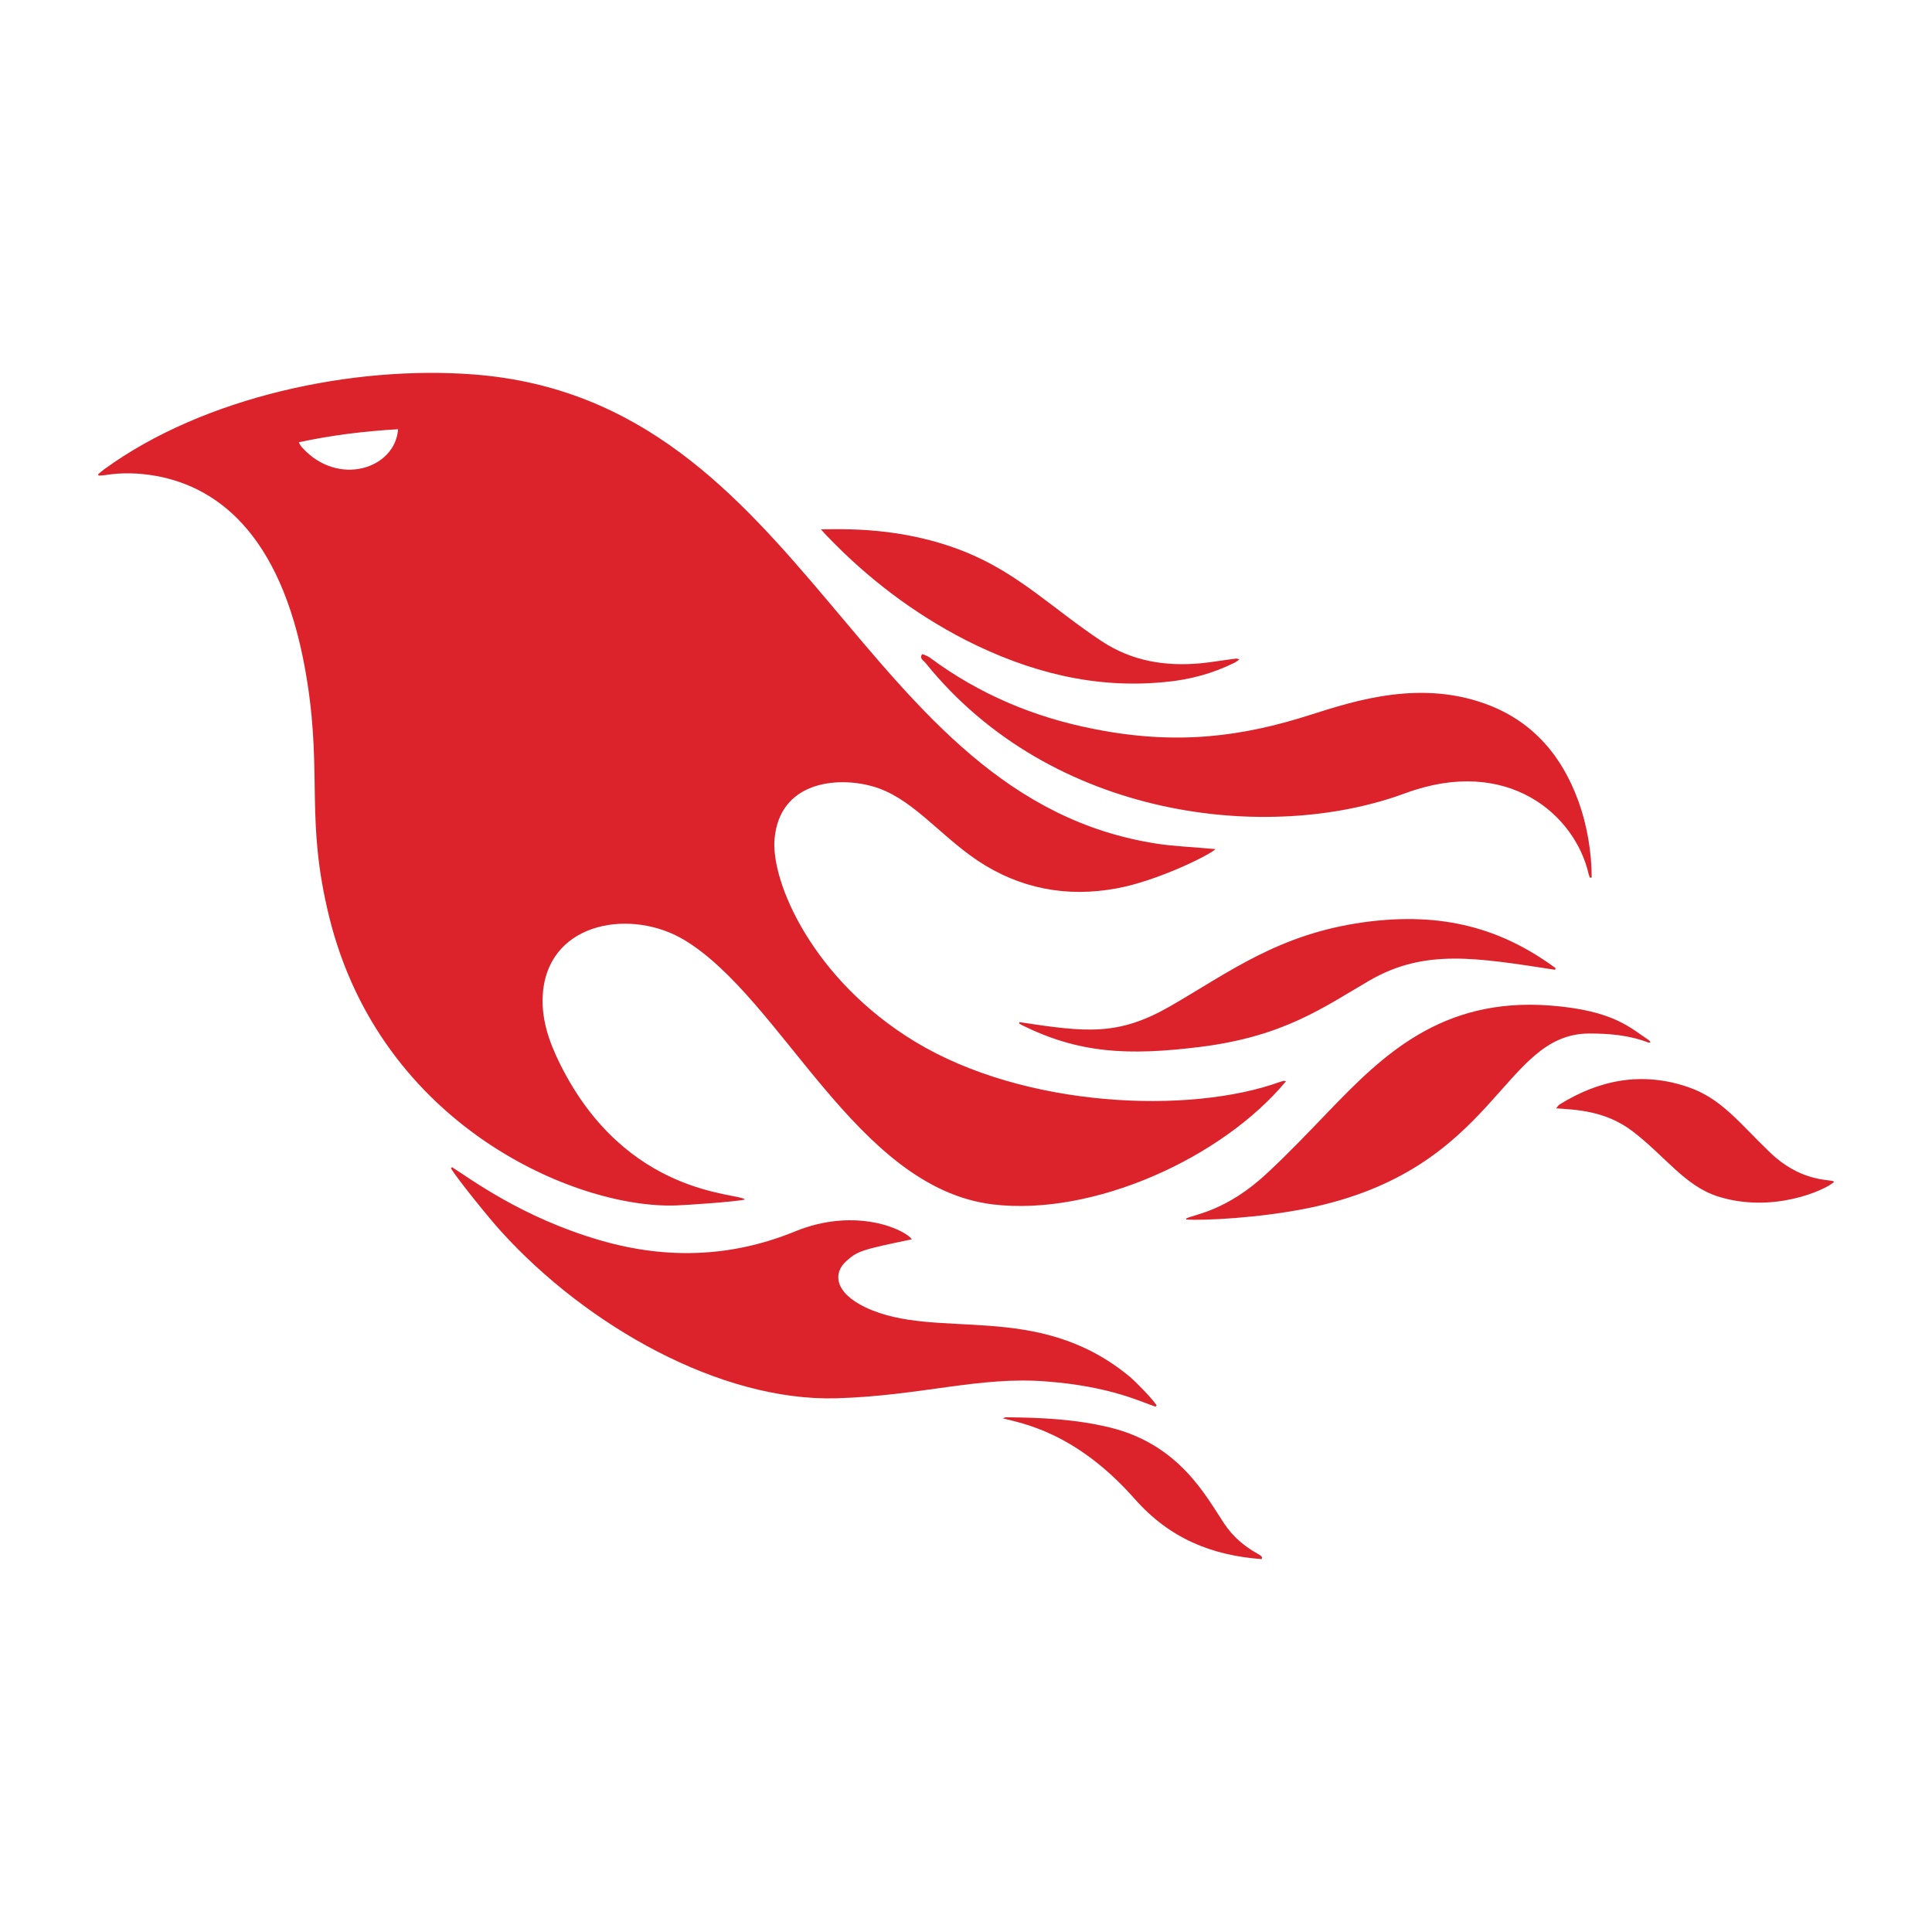<?xml version="1.0" ?><!DOCTYPE svg  PUBLIC '-//W3C//DTD SVG 1.1//EN'  'http://www.w3.org/Graphics/SVG/1.1/DTD/svg11.dtd'><svg height="512px" style="enable-background:new 0 0 512 512;" version="1.1" viewBox="0 0 512 512" width="512px" xml:space="preserve" xmlns="http://www.w3.org/2000/svg" xmlns:xlink="http://www.w3.org/1999/xlink"><g id="_x32_54-phoenix-framework"><g><path d="M179.021,319.46c2.731-0.073,16.388-1.009,18.4-1.583c-1.724-1.869-31.337-0.718-48.875-35.65    c-3.09-6.18-5.391-12.648-4.6-19.836c2.085-18.33,23.647-21.563,37.375-13.298c25.876,15.526,45.496,65.621,81.721,70.079    c26.594,3.232,60.807-12.22,77.77-32.632c-0.432-0.071-0.575-0.144-0.72-0.071c-0.287,0.071-0.574,0.142-0.79,0.215    c-23.934,8.696-67.778,6.972-96.815-10.637c-27.023-16.389-38.165-42.191-37.23-53.62c1.293-15.309,16.459-16.675,25.803-14.088    c10.349,2.804,17.537,12.651,27.959,19.694c11.212,7.476,23.646,9.847,36.872,7.404c10.709-1.942,24.726-8.842,26.232-10.422    c-0.788-0.072-1.291-0.072-1.797-0.143c-4.456-0.433-8.911-0.576-13.295-1.223c-79.925-11.859-92.646-117.586-181.483-124.415    c-31.842-2.444-71.444,5.822-97.966,25.156c-0.574,0.432-1.078,0.862-1.581,1.294c0.072,0.144,0.072,0.216,0.144,0.36    c0.576,0,1.149-0.073,1.727-0.144c4.527-0.719,8.983-0.574,13.439,0.216c17.106,3.09,34.284,16.603,40.178,54.984    c3.81,24.652-0.503,36.512,5.751,61.884C100.894,298.399,152.644,320.32,179.021,319.46L179.021,319.46z M80.124,118.641    c-0.648-0.72-0.648-0.863-0.936-1.438c8.696-1.868,17.394-2.946,26.306-3.45C104.703,124.318,89.538,129.062,80.124,118.641z     M221.645,370.561c-30.764,0.864-66.125-19.189-88.767-44.131c-3.306-3.594-12.074-14.517-13.368-16.819l0.287-0.288    c4.745,2.949,18.473,13.371,39.39,19.408c17.393,5.031,34.57,4.526,51.46-2.373c16.316-6.685,29.469-0.359,30.979,2.086    c-13.297,2.729-14.447,3.161-17.249,5.677c-3.667,3.164-3.307,8.411,5.03,12.362c18.831,8.914,45.281-2.011,69.863,18.257    c1.725,1.439,5.819,5.607,7.258,7.689c-0.071,0.144-0.215,0.217-0.287,0.36c-3.449-1.078-11.787-5.392-28.894-6.684    C259.594,364.667,244.068,369.913,221.645,370.561L221.645,370.561z M347.28,189.438c11.788-3.739,29.684-9.632,47.797-2.372    c11.572,4.671,18.832,13.44,23.073,24.868c2.516,6.757,3.664,14.16,3.664,20.628c-0.143,0-0.288,0-0.431,0.072    c-0.144-0.287-0.287-0.646-0.359-0.934c-3.594-15.813-21.49-31.481-48.588-21.491c-36.081,13.369-93.725,6.972-127.146-34.5    c-0.504-0.647-1.726-1.222-0.936-2.301c0.073-0.144,1.51,0.432,2.157,0.935c13.009,9.631,27.529,15.741,43.34,18.832    C311.775,197.559,329.098,195.26,347.28,189.438L347.28,189.438z M421.097,273.891c-23.289,0.142-24.295,36.008-74.463,46.287    c-13.081,2.658-27.815,3.305-32.271,3.017v-0.285c2.013-1.08,10.565-1.869,21.347-11.932c5.678-5.247,10.998-10.853,16.388-16.459    c14.017-14.519,29.756-30.331,58.866-28.032c16.603,1.294,21.059,5.894,25.947,9.13c0.214,0.142,0.285,0.358,0.501,0.646    c-0.359,0-0.501,0.072-0.646,0C431.733,274.321,426.487,273.891,421.097,273.891L421.097,273.891z M412.256,256.568    c-0.073,0.144-0.073,0.287-0.144,0.432c-20.773-3.163-34.5-5.678-49.234,2.875c-12.218,7.115-22.569,14.734-44.563,17.537    c-19.479,2.444-32.415,1.725-47.509-5.75c-0.216-0.145-0.432-0.287-0.72-0.431c0-0.146,0.072-0.216,0.072-0.358    c17.896,2.729,26.162,3.664,39.892-4.171c16.027-9.271,28.82-19.119,51.246-22.28C382.57,241.475,398.167,246.219,412.256,256.568    z M219.057,141.928c-0.432-0.431-0.791-0.863-1.509-1.652c5.461,0,21.346-0.863,38.38,6.037    c14.159,5.75,23.144,15.093,36.082,23.646c7.977,5.246,16.817,6.685,26.162,5.822c3.09-0.288,6.109-0.862,9.199-1.222    c0.287-0.071,0.648,0,1.077,0.216c-0.429,0.287-0.861,0.646-1.292,0.862c-5.821,2.874-12.004,4.528-18.399,5.103    c-18.761,1.868-36.153-2.659-52.756-11.068C242.128,162.556,229.838,153.212,219.057,141.928z M485.999,313.277    c-2.515,2.228-16.315,8.338-30.69,3.81c-8.84-2.804-14.016-10.71-22.713-17.321c-7.188-5.463-15.021-5.678-20.196-6.04    c0.431-0.573,0.647-0.859,0.861-1.005c10.638-6.613,21.924-8.768,33.997-4.673c8.985,3.021,13.801,9.704,21.851,17.395    c7.763,7.474,15.094,7.115,16.604,7.547C485.783,312.916,485.855,312.989,485.999,313.277L485.999,313.277z M333.265,411.746    c1.583,0.862,1.151,1.076,1.078,1.438c-13.297-1.008-24.364-5.463-33.637-15.957c-15.669-17.754-29.973-20.052-34.931-21.346    c0.358-0.146,0.574-0.288,0.79-0.288c9.416,0.071,18.76,0.503,27.961,2.804c18.183,4.6,25.154,18.256,29.899,25.371    C326.725,407.217,329.672,409.732,333.265,411.746z" style="fill:#DC232B;"/></g></g><g id="Layer_1"/></svg>